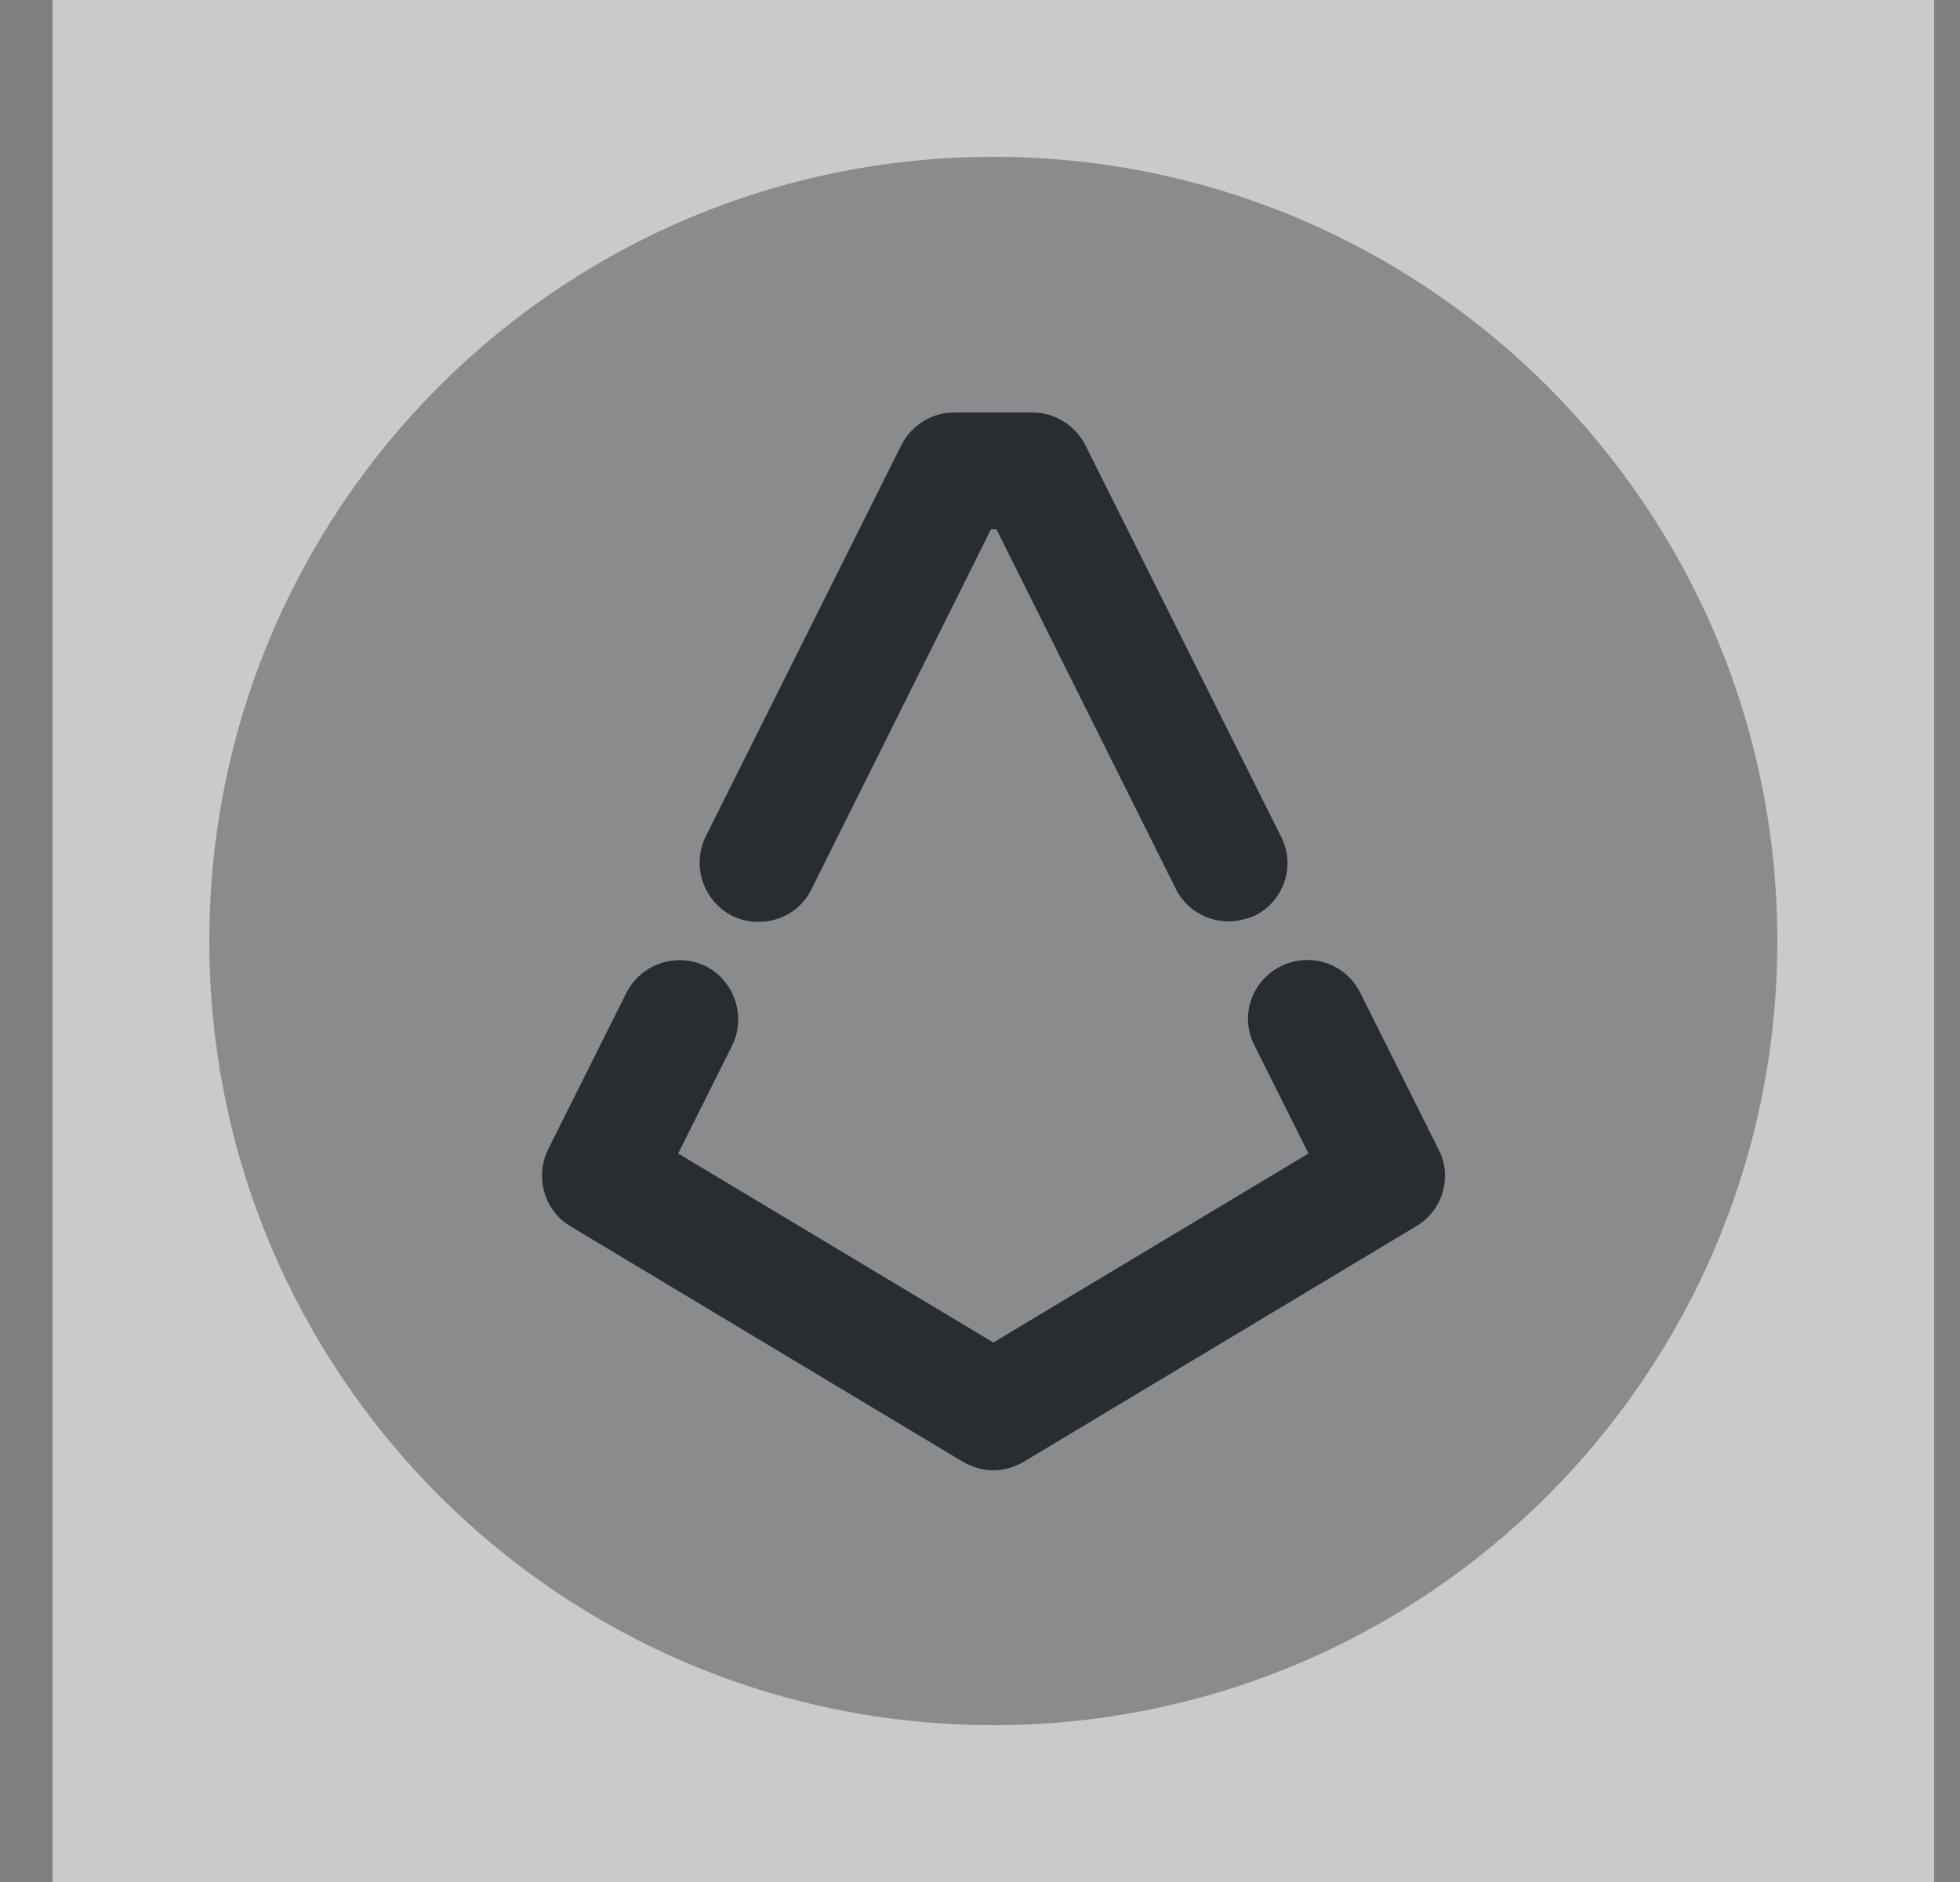 <svg width="25" height="24" viewBox="0 0 25 24" fill="none" xmlns="http://www.w3.org/2000/svg">
<rect x="0" y="0" width="25" height="24" fill="#808080" stroke="none"/>
<path opacity="0.58" d="M24.67 0H0.67V24H24.67V0Z" fill="white"/>
<path opacity="0.4" d="M12.67 22C18.193 22 22.67 17.523 22.67 12C22.67 6.477 18.193 2 12.67 2C7.147 2 2.67 6.477 2.67 12C2.67 17.523 7.147 22 12.67 22Z" fill="#292D32"/>
<path d="M15.67 11.75C15.4 11.75 15.13 11.6 15 11.34L12.71 6.75H12.64L10.35 11.34C10.17 11.71 9.72 11.86 9.34 11.68C8.97 11.49 8.82 11.04 9 10.67L11.5 5.67C11.63 5.42 11.89 5.26 12.17 5.26H13.17C13.45 5.26 13.71 5.42 13.84 5.67L16.34 10.67C16.53 11.04 16.38 11.49 16 11.68C15.9 11.72 15.78 11.75 15.67 11.75Z" fill="#292D32"/>
<path d="M12.67 18.75C12.54 18.75 12.4 18.71 12.28 18.64L7.28 15.64C6.94 15.44 6.82 15.01 6.99 14.66L7.99 12.66C8.18 12.29 8.63 12.14 9 12.32C9.37 12.51 9.52 12.96 9.34 13.33L8.65 14.71L12.67 17.12L16.69 14.71L16 13.33C15.81 12.96 15.96 12.51 16.34 12.32C16.71 12.14 17.16 12.28 17.35 12.66L18.35 14.66C18.53 15.01 18.4 15.44 18.06 15.64L13.06 18.64C12.94 18.71 12.8 18.75 12.67 18.75Z" fill="#292D32"/>
</svg>
